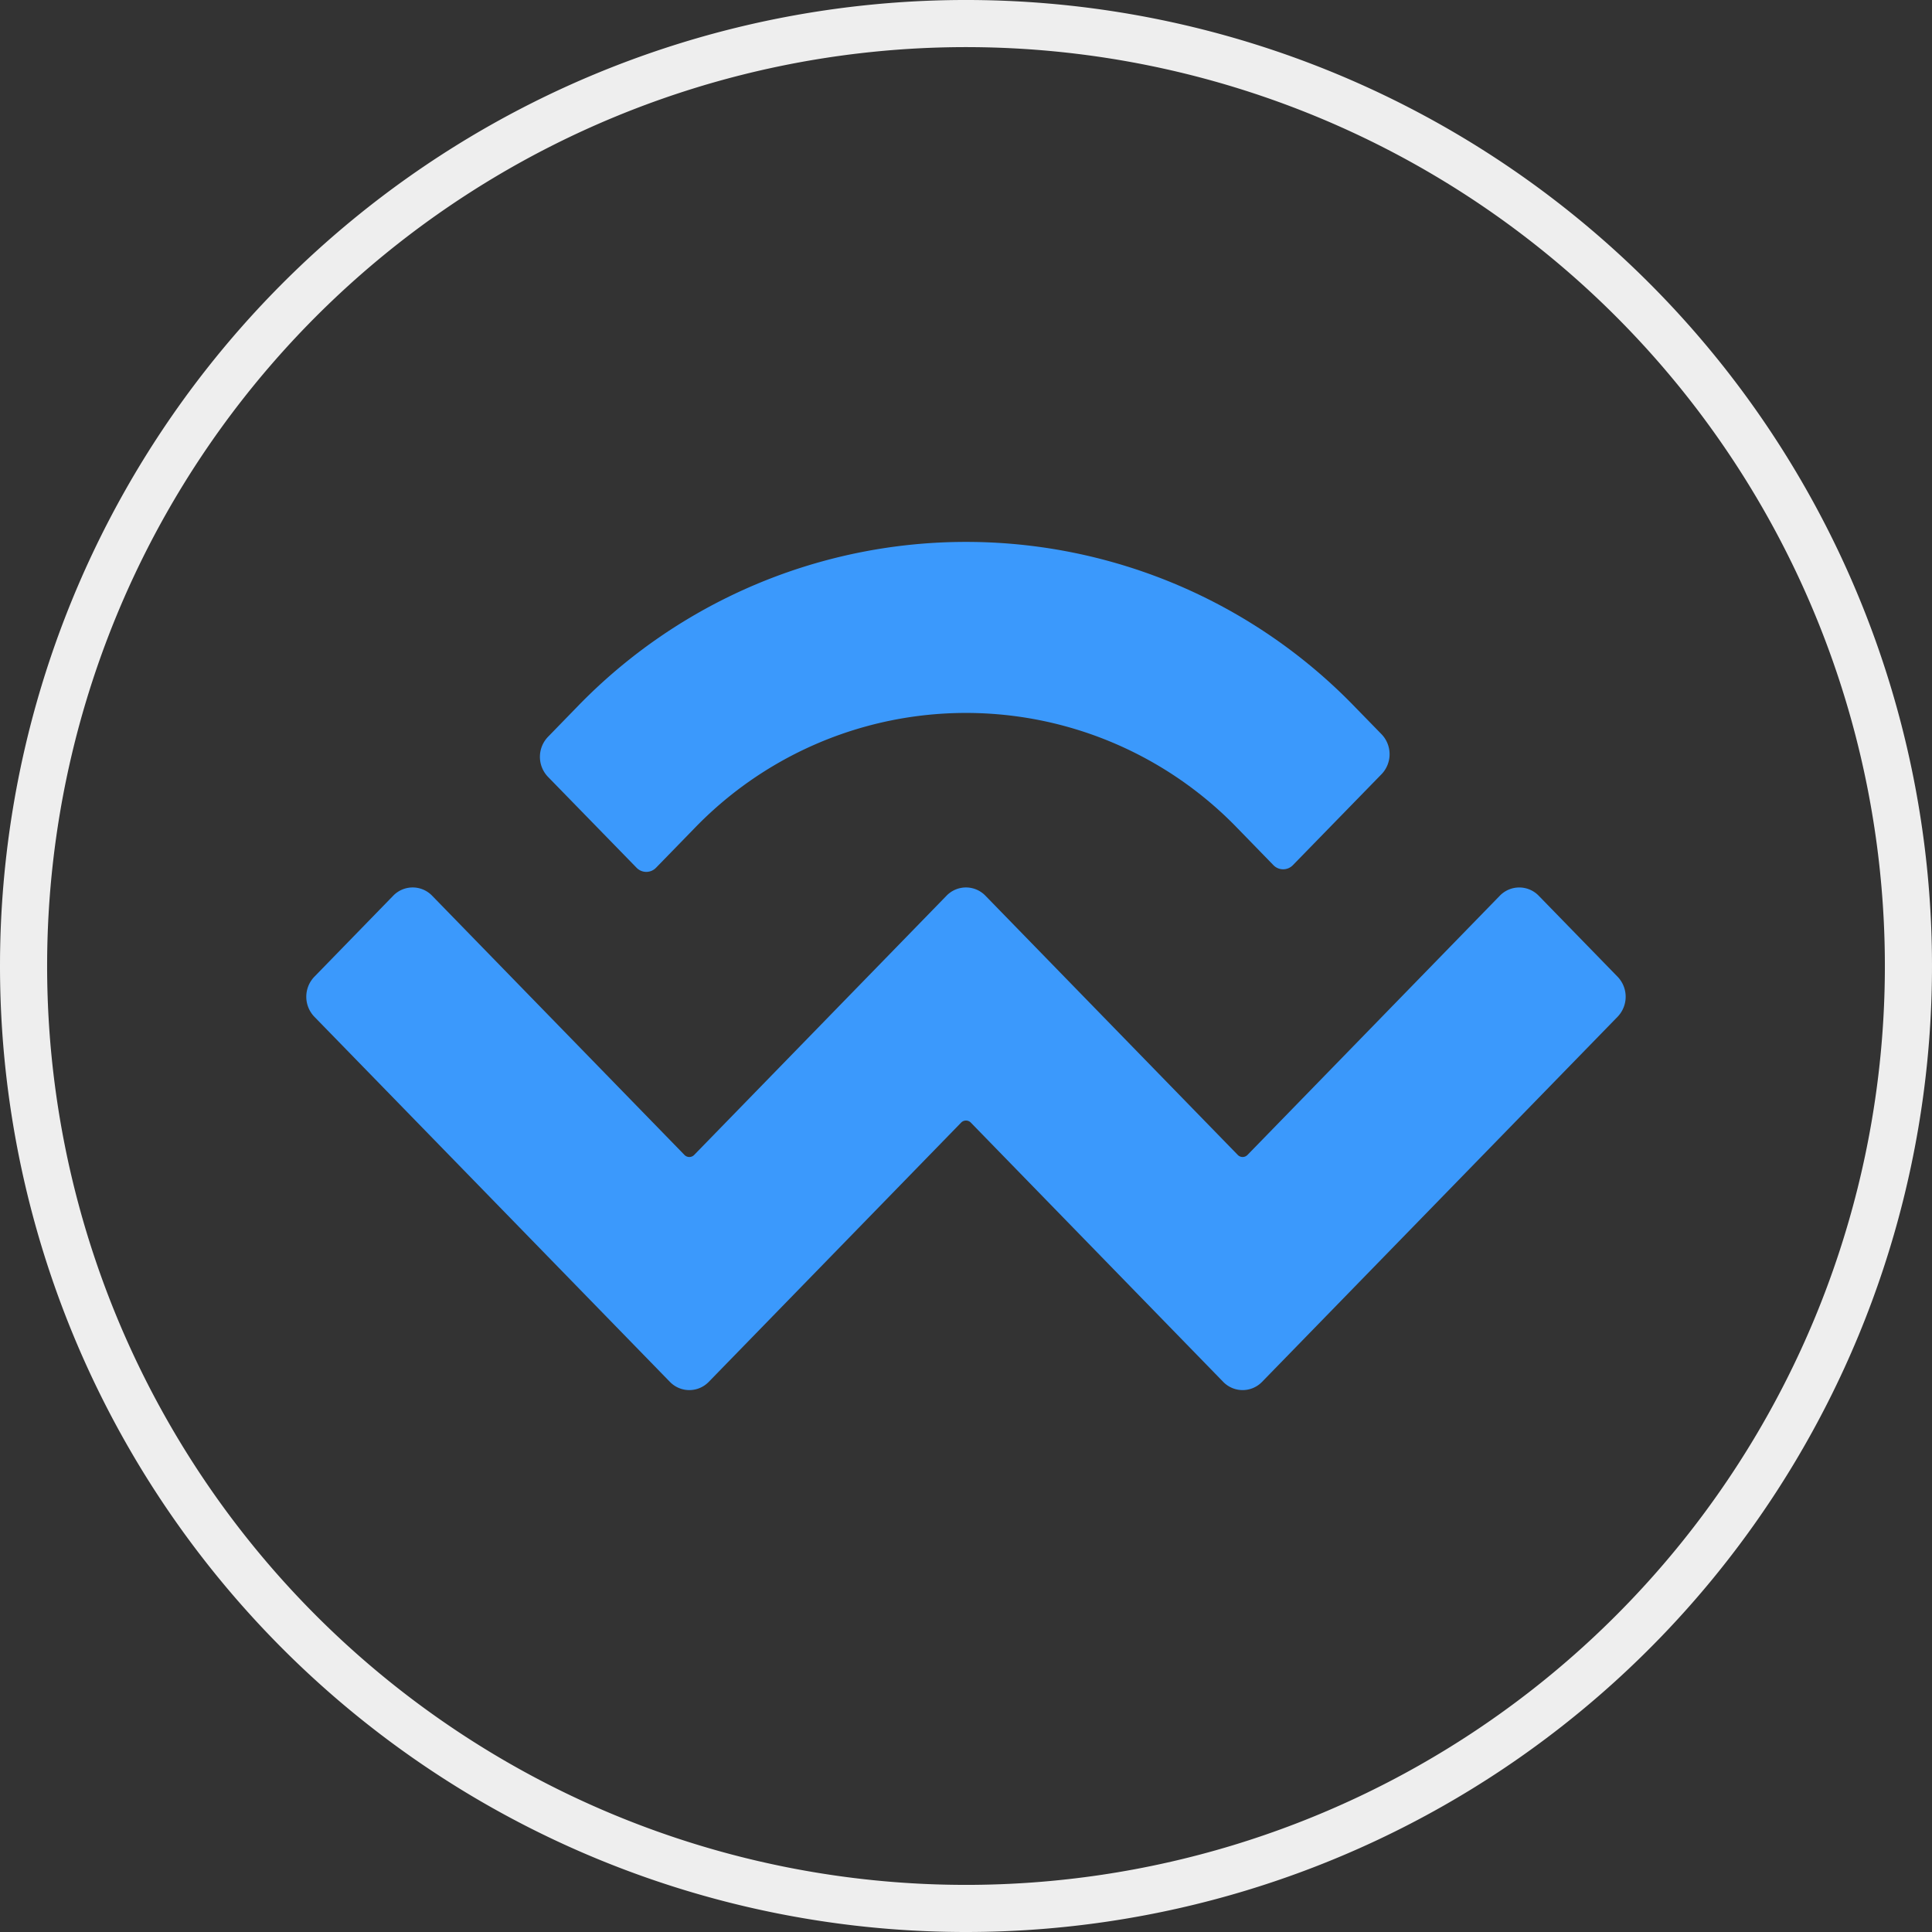 <svg xmlns="http://www.w3.org/2000/svg" width="41" height="41" viewBox="0 0 41 41">
  <rect x="0" y="0" width="41" height="41" fill="#333333" stroke="none"/>
  <defs>
    <style>
      .cls-1 {
        fill: none;
        stroke: #eee;
      }

      .cls-2 {
        fill: #3b99fc;
      }
    </style>
  </defs>
  <g id="walletconnect" transform="translate(0.5 0.5)">
    <path id="路径_66" data-name="路径 66" class="cls-1" d="M20,40A20,20,0,1,0,0,20,20,20,0,0,0,20,40Z"/>
    <path id="WalletConnect-2" data-name="WalletConnect" class="cls-2" d="M5.77,3.857a11.477,11.477,0,0,1,16.536,0l.55.564a.612.612,0,0,1,0,.849L20.975,7.2a.287.287,0,0,1-.413,0l-.756-.777a8.007,8.007,0,0,0-11.536,0l-.81.832a.287.287,0,0,1-.413,0L5.167,5.326a.612.612,0,0,1,0-.849ZM26.193,7.85l1.673,1.718a.612.612,0,0,1,0,.849l-7.544,7.747a.574.574,0,0,1-.827,0h0l-5.354-5.5a.143.143,0,0,0-.207,0h0l-5.354,5.5a.574.574,0,0,1-.827,0h0L.209,10.417a.612.612,0,0,1,0-.849L1.882,7.849a.574.574,0,0,1,.827,0l5.354,5.5a.143.143,0,0,0,.207,0h0l5.354-5.5a.574.574,0,0,1,.827,0h0l5.354,5.5a.143.143,0,0,0,.207,0l5.354-5.5A.574.574,0,0,1,26.193,7.85Z" transform="translate(5.962 10.66)"/>
  </g>
</svg>
